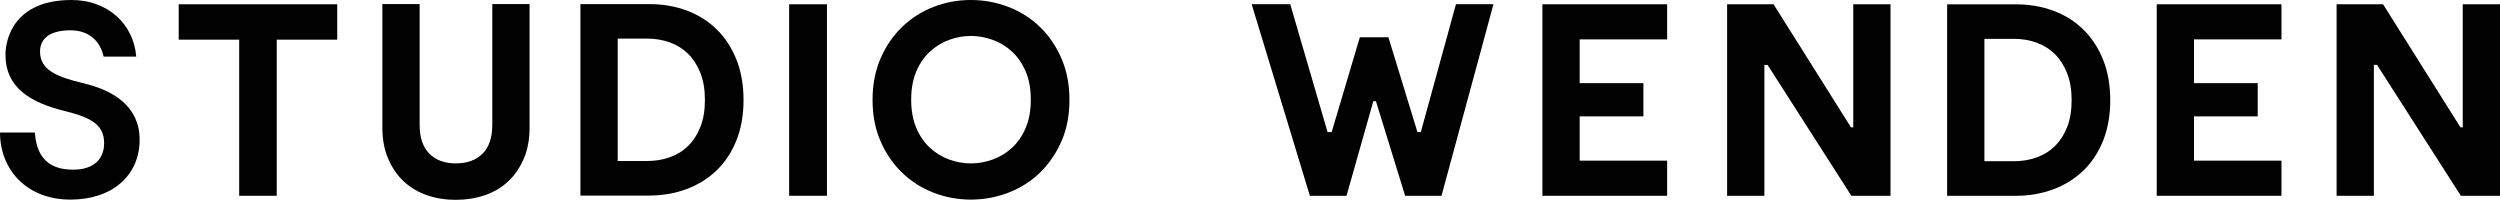 <?xml version="1.0" encoding="UTF-8"?><svg id="Layer_2" xmlns="http://www.w3.org/2000/svg" viewBox="0 0 980.71 78.39"><defs><style>.cls-1{fill:#010101;}</style></defs><g id="Layer_2-2"><g id="Layer_1-2"><polygon class="cls-1" points="605.06 76.8 653.99 76.8 653.99 63.02 619.68 63.02 619.68 45.65 644.68 45.65 644.68 32.62 619.68 32.62 619.68 15.45 653.99 15.45 653.99 1.68 605.06 1.68 605.06 76.8"/><polygon class="cls-1" points="727 49.95 726.11 49.95 695.74 1.68 677.52 1.68 677.52 76.8 692.14 76.8 692.14 25.46 693.39 25.46 726.26 76.8 741.62 76.8 741.62 1.68 727 1.68 727 49.95"/><path class="cls-1" d="m810.86,49.94c-1.2,3-2.83,5.49-4.87,7.47-2.05,1.98-4.45,3.44-7.2,4.4-2.75.96-5.65,1.43-8.69,1.43h-11.65V15.24h11.76c3.04,0,5.93.5,8.69,1.49,2.75.99,5.14,2.47,7.15,4.45,2.01,1.98,3.62,4.47,4.82,7.47s1.8,6.55,1.8,10.65-.6,7.65-1.8,10.65m6.41-38.35c-3.28-3.21-7.19-5.67-11.71-7.36s-9.47-2.54-14.83-2.54h-26.91v75.12h26.8c5.37,0,10.31-.85,14.83-2.54,4.52-1.7,8.44-4.13,11.76-7.31s5.91-7.1,7.79-11.76c1.87-4.66,2.81-9.96,2.81-15.89s-.94-11.23-2.81-15.89-4.45-8.6-7.73-11.81"/><polygon class="cls-1" points="846.05 76.8 894.98 76.8 894.98 63.02 860.67 63.02 860.67 45.65 885.66 45.65 885.66 32.62 860.67 32.62 860.67 15.45 894.98 15.45 894.98 1.68 846.05 1.68 846.05 76.8"/><polygon class="cls-1" points="966.09 1.68 966.09 49.95 965.2 49.95 934.84 1.68 916.61 1.68 916.61 76.8 931.23 76.8 931.23 25.45 932.48 25.45 965.35 76.8 980.71 76.8 980.71 1.68 966.09 1.68"/><polygon class="cls-1" points="557.36 51.81 556.04 51.81 544.65 14.61 533.45 14.61 522.39 51.81 520.78 51.81 506.14 1.66 491.01 1.66 513.84 76.8 528.22 76.8 538.73 39.71 539.76 39.71 551.21 76.8 565.48 76.8 585.86 1.66 571.15 1.66 557.36 51.81"/><path class="cls-1" d="m32.95,32.71c-10.97-2.6-17.24-5.33-17.24-12.51,0-5.5,4.47-8.31,11.91-8.31s11.69,4.32,13.03,10.31h12.8C52.37,9.34,42.22,0,28.09,0,5.67,0,2.15,15.04,2.15,21.52c0,12.66,9.44,18.69,23.58,22.12l.27.07c10.26,2.54,14.84,5.57,14.84,12.43,0,6.21-3.99,10.42-12.18,10.42-11.14,0-14.41-6.69-14.98-14.57H0c0,14.25,10.16,26.31,27.67,26.31,16.31,0,27.1-9.41,27.1-23.48,0-12.89-9.89-19.25-21.82-22.1"/><polygon class="cls-1" points="70.1 15.56 93.83 15.56 93.83 76.8 108.56 76.8 108.56 15.56 132.29 15.56 132.29 1.68 70.1 1.68 70.1 15.56"/><path class="cls-1" d="m274.73,49.85c-1.2,3-2.83,5.49-4.87,7.47-2.05,1.98-4.45,3.44-7.21,4.4-2.75.96-5.65,1.43-8.69,1.43h-11.65V15.15h11.76c3.04,0,5.93.5,8.69,1.49,2.75.99,5.14,2.47,7.15,4.45,2.01,1.98,3.62,4.47,4.82,7.47s1.8,6.55,1.8,10.65-.6,7.65-1.8,10.65m6.41-38.35c-3.28-3.21-7.19-5.67-11.71-7.36-4.52-1.7-9.46-2.54-14.83-2.54h-26.91v75.11h26.8c5.37,0,10.31-.85,14.83-2.54s8.44-4.13,11.76-7.31,5.91-7.1,7.79-11.76c1.87-4.66,2.81-9.96,2.81-15.89s-.94-11.23-2.81-15.89-4.45-8.6-7.73-11.81"/><rect class="cls-1" x="309.57" y="1.68" width="14.83" height="75.12"/><g><path class="cls-1" d="m402.36,50.17c-1.34,3.14-3.12,5.74-5.35,7.79-2.22,2.05-4.75,3.58-7.58,4.61s-5.69,1.53-8.58,1.53-5.74-.51-8.53-1.53-5.3-2.56-7.52-4.61c-2.23-2.05-4.01-4.64-5.35-7.79-1.34-3.14-2.01-6.83-2.01-11.07s.67-7.93,2.01-11.07,3.12-5.74,5.35-7.78c2.22-2.05,4.73-3.59,7.52-4.61,2.79-1.02,5.63-1.54,8.53-1.54s5.75.51,8.58,1.54c2.83,1.02,5.35,2.56,7.58,4.61,2.22,2.05,4.01,4.64,5.35,7.78,1.34,3.14,2.01,6.83,2.01,11.07s-.67,7.93-2.01,11.07m5.51-39.68c-3.53-3.39-7.65-5.99-12.34-7.79-4.7-1.8-9.59-2.7-14.67-2.7s-9.96.9-14.62,2.7c-4.66,1.8-8.76,4.4-12.29,7.79-3.53,3.39-6.36,7.51-8.48,12.34-2.12,4.84-3.18,10.29-3.18,16.37s1.06,11.51,3.18,16.32c2.12,4.8,4.94,8.9,8.48,12.29,3.53,3.39,7.63,5.99,12.29,7.79s9.54,2.7,14.62,2.7,9.97-.9,14.67-2.7c4.7-1.8,8.81-4.4,12.34-7.79s6.36-7.49,8.48-12.29c2.12-4.8,3.18-10.24,3.18-16.32s-1.06-11.53-3.18-16.37c-2.12-4.84-4.94-8.95-8.48-12.34"/><path class="cls-1" d="m193.11,49.05c0,4.94-1.27,8.69-3.81,11.23s-6.04,3.81-10.49,3.81-7.84-1.27-10.38-3.81c-2.54-2.54-3.81-6.29-3.81-11.23V1.59h-14.62v48.52c0,4.59.76,8.65,2.28,12.18s3.57,6.5,6.14,8.9c2.58,2.4,5.61,4.2,9.11,5.4,3.49,1.2,7.26,1.8,11.28,1.8s7.8-.6,11.34-1.8c3.53-1.2,6.59-3,9.16-5.4,2.58-2.4,4.62-5.37,6.15-8.9,1.52-3.53,2.28-7.59,2.28-12.18V1.59h-14.62v47.46h0Z"/></g></g></g></svg>